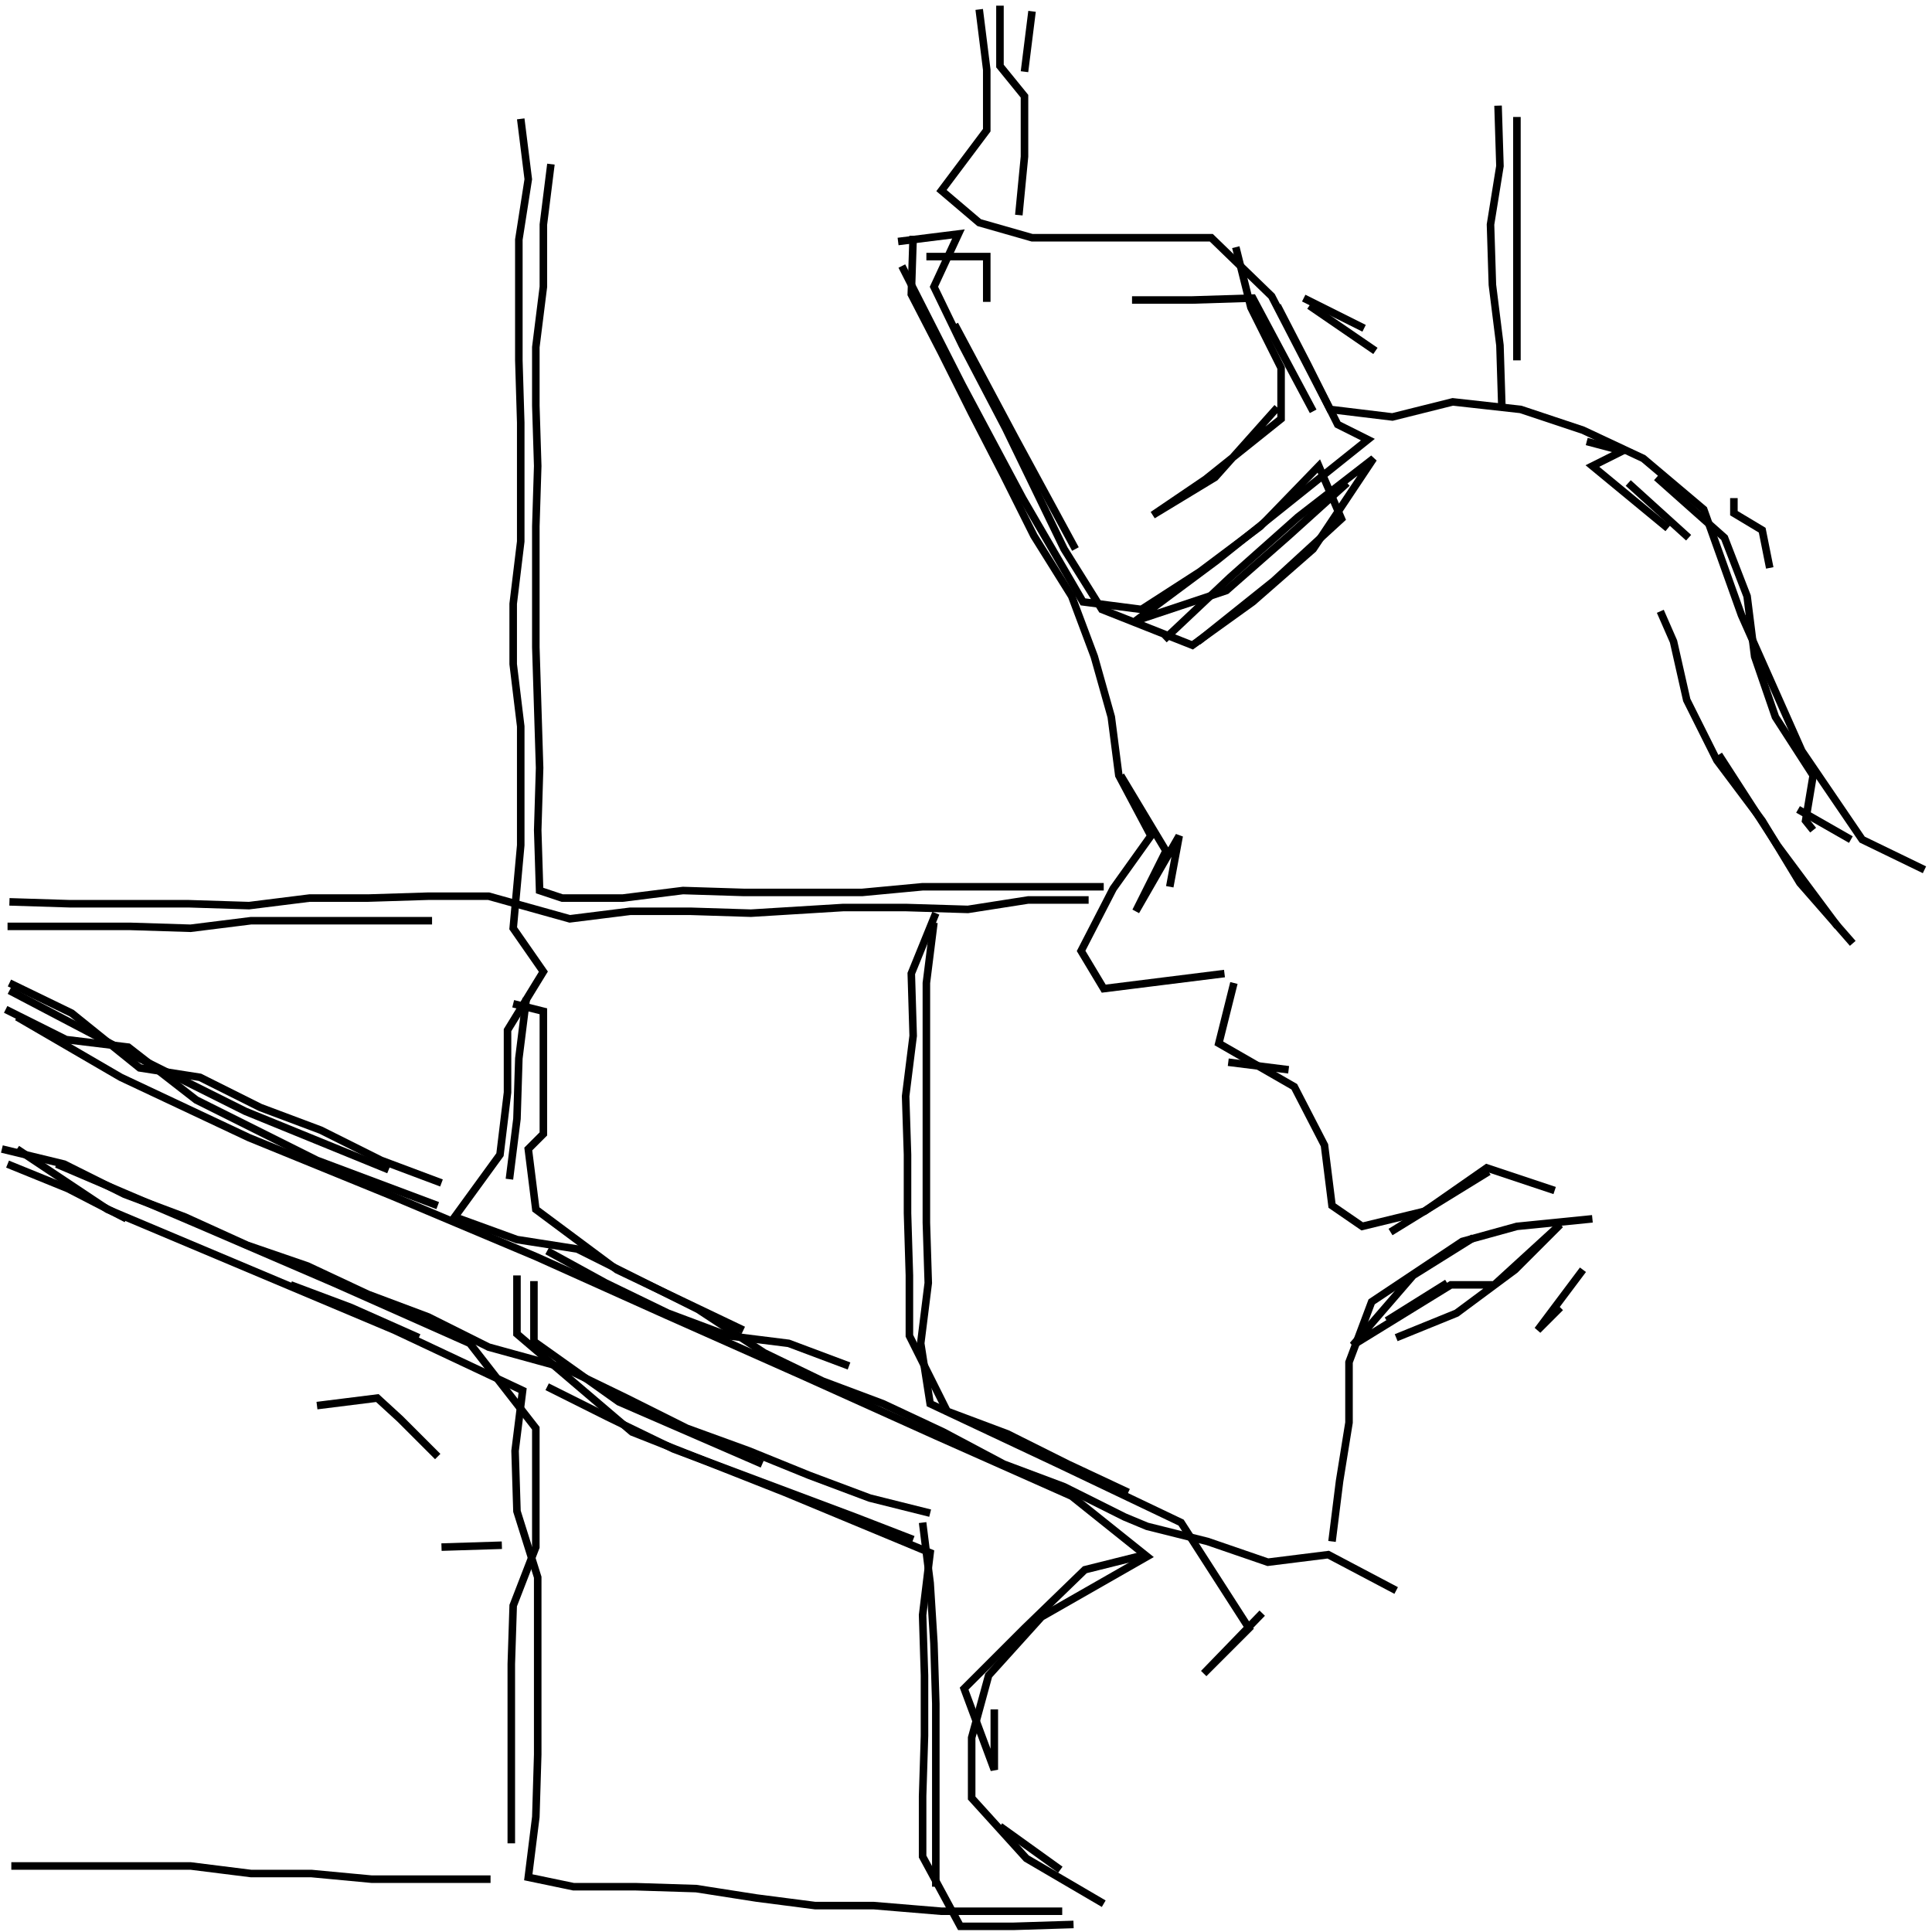 <svg xmlns="http://www.w3.org/2000/svg" width="512mm" height="512mm" viewBox="0 0 512 512" version="1.1"><polyline points="259.5,2.5,261.5,18.5,261.5,34.5,249.5,50.5,259.5,59.0,273.5,63.0,289.5,63.0,305.5,63.0,321.0,63.0,337.0,78.5,352.5,108.5,369.0,110.5,385.0,106.5,403.0,108.5,419.5,114.0,435.5,121.5,451.5,135.0,461.5,163.0,477.5,199.0,493.5,222.5,510.0,230.5" stroke="black" stroke-width="2" fill="none" />
<polyline points="490.5,222.5,476.5,214.5" stroke="black" stroke-width="2" fill="none" />
<polyline points="455.5,200.0,471.0,224.0,487.0,245.5" stroke="black" stroke-width="2" fill="none" />
<polyline points="491.0,250.0,477.0,234.0,467.0,217.5,455.0,201.5,447.0,185.5,443.5,170.0,440.0,162.0" stroke="black" stroke-width="2" fill="none" />
<polyline points="469.0,150.5,467.0,140.5,459.5,136.0,459.5,132.0" stroke="black" stroke-width="2" fill="none" />
<polyline points="447.5,142.5,431.5,128.0" stroke="black" stroke-width="2" fill="none" />
<polyline points="439.0,126.5,457.0,142.5,463.0,158.0,465.0,174.0,470.5,190.0,480.5,205.5,478.5,217.5,480.5,220.0" stroke="black" stroke-width="2" fill="none" />
<polyline points="442.0,140.0,422.0,123.5,430.0,119.5,420.5,117.0" stroke="black" stroke-width="2" fill="none" />
<polyline points="361.5,87.0,345.5,79.0" stroke="black" stroke-width="2" fill="none" />
<polyline points="347.0,81.0,364.5,93.0" stroke="black" stroke-width="2" fill="none" />
<polyline points="348.0,109.0,332.0,79.0,316.0,79.5,300.0,79.5" stroke="black" stroke-width="2" fill="none" />
<polyline points="327.5,65.5,331.5,81.5,339.5,97.5,339.5,111.0,319.5,127.0,305.5,136.5,322.0,126.5,338.5,108.0" stroke="black" stroke-width="2" fill="none" />
<polyline points="338.5,81.0,346.5,96.5,354.5,112.5,362.5,116.5,342.5,132.5,322.5,148.5,301.0,164.5,325.0,156.5,341.5,142.0,357.0,128.0" stroke="black" stroke-width="2" fill="none" />
<polyline points="297.0,205.5,309.0,225.5,301.0,241.5,312.5,221.5,310.0,235.0,310.0,235.0" stroke="black" stroke-width="2" fill="none" />
<polyline points="288.5,238.5,272.5,238.5,256.5,241.0,240.0,240.5,223.5,240.5,199.0,242.0,183.0,241.5,167.0,241.5,151.0,243.5,129.5,237.5,113.5,237.5,97.5,238.0,82.0,238.0,66.0,240.0,50.0,239.5,34.0,239.5,18.5,239.5,2.5,239.0" stroke="black" stroke-width="2" fill="none" />
<polyline points="2.0,245.5,18.5,245.5,34.5,245.5,50.5,246.0,66.5,244.0,82.5,244.0,98.5,244.0,114.5,244.0" stroke="black" stroke-width="2" fill="none" />
<polyline points="136.0,266.0,144.0,268.0,144.0,284.0,144.0,300.5,140.0,304.5,142.0,320.5,163.5,336.5,197.0,352.5" stroke="black" stroke-width="2" fill="none" />
<polyline points="145.0,367.5,161.0,375.5,178.5,384.0,194.5,390.0,210.5,396.0,226.5,402.0,242.0,408.0" stroke="black" stroke-width="2" fill="none" />
<polyline points="244.5,403.5,246.5,419.5,247.5,435.5,248.0,451.5,248.0,467.5,248.0,484.0,248.0,500.0" stroke="black" stroke-width="2" fill="none" />
<polyline points="265.0,484.0,281.0,495.5" stroke="black" stroke-width="2" fill="none" />
<polyline points="263.5,453.0,263.5,469.0,255.5,447.5,271.5,431.5,287.5,416.0,303.5,412.0" stroke="black" stroke-width="2" fill="none" />
<polyline points="370.0,354.5,386.0,348.0,401.5,336.5,413.5,324.5,396.0,340.5,384.5,340.5,358.5,356.5,374.5,338.0,390.5,328.0" stroke="black" stroke-width="2" fill="none" />
<polyline points="383.5,340.0,367.5,350.0" stroke="black" stroke-width="2" fill="none" />
<polyline points="413.5,346.5,407.5,352.5,419.5,336.5" stroke="black" stroke-width="2" fill="none" />
<polyline points="422.0,323.0,402.0,325.0,387.5,329.0,363.5,345.0,357.5,361.0,357.5,377.0,355.0,392.5,353.0,408.5" stroke="black" stroke-width="2" fill="none" />
<polyline points="368.5,326.5,394.5,310.5" stroke="black" stroke-width="2" fill="none" />
<polyline points="341.5,283.5,325.5,281.5" stroke="black" stroke-width="2" fill="none" />
<polyline points="327.0,260.5,323.0,276.5,343.0,288.0,351.0,303.5,353.0,319.5,361.0,325.0,377.5,321.0,394.0,309.5,412.0,315.5" stroke="black" stroke-width="2" fill="none" />
<polyline points="317.5,170.0,337.5,154.0,355.5,137.5,349.5,123.5,334.0,139.5,318.0,151.5,302.5,161.5,287.0,159.5,271.0,132.0,255.0,102.0,239.0,70.5" stroke="black" stroke-width="2" fill="none" />
<polyline points="238.0,64.0,254.0,62.0,247.5,76.0,255.0,91.5,266.5,113.5,274.5,130.0,282.0,145.5,292.0,161.5,316.0,171.0,332.0,159.5,348.0,145.5,364.0,121.5,344.0,137.0,326.0,153.0,308.5,169.5" stroke="black" stroke-width="2" fill="none" />
<polyline points="285.0,145.5,269.0,116.0,253.0,86.0" stroke="black" stroke-width="2" fill="none" />
<polyline points="261.5,80.0,261.5,68.0,245.5,68.0" stroke="black" stroke-width="2" fill="none" />
<polyline points="242.0,62.5,241.5,78.0,249.5,93.5,257.5,109.5,266.0,126.0,274.0,142.0,284.0,158.0,290.0,174.0,294.5,190.0,296.5,205.5,305.0,221.5,295.0,235.5,286.5,252.0,292.5,262.0,308.5,260.0,324.5,258.0" stroke="black" stroke-width="2" fill="none" />
<polyline points="248.0,242.0,241.5,258.0,242.0,274.5,240.0,290.5,240.5,306.0,240.5,321.5,241.0,338.0,241.0,354.0,251.0,374.0,267.0,380.0,283.0,388.0,299.0,395.5" stroke="black" stroke-width="2" fill="none" />
<polyline points="225.0,362.0,209.0,356.0,193.0,354.0,177.0,348.0,160.5,340.0,145.0,331.5" stroke="black" stroke-width="2" fill="none" />
<polyline points="141.5,339.5,141.5,355.5,164.0,371.5,202.0,388.0" stroke="black" stroke-width="2" fill="none" />
<polyline points="133.0,409.5,117.0,410.0" stroke="black" stroke-width="2" fill="none" />
<polyline points="116.0,386.0,106.0,376.0,100.0,370.5,84.0,372.5" stroke="black" stroke-width="2" fill="none" />
<polyline points="111.0,354.5,93.0,346.5,77.0,340.5" stroke="black" stroke-width="2" fill="none" />
<polyline points="33.5,323.0,18.0,315.0,2.0,308.5" stroke="black" stroke-width="2" fill="none" />
<polyline points="0.5,304.5,17.0,308.5,33.0,316.5,49.0,322.5,65.5,330.0,81.5,335.5,97.5,343.0,113.5,349.0,129.5,357.0,149.5,362.5,166.0,370.5,182.0,378.5,198.5,384.5,214.5,391.0,230.5,397.0,246.5,401.0" stroke="black" stroke-width="2" fill="none" />
<polyline points="284.5,510.0,268.5,510.5,254.5,510.5,244.5,492.0,244.5,476.0,245.0,460.0,245.0,444.0,244.5,428.0,246.5,411.5,208.0,395.5,167.5,379.5,137.0,353.5,137.0,338.0" stroke="black" stroke-width="2" fill="none" />
<polyline points="116.0,319.5,100.0,313.5,84.0,307.5,68.0,299.5,52.0,291.5,34.0,277.5,17.5,275.5,1.5,267.5" stroke="black" stroke-width="2" fill="none" />
<polyline points="4.5,269.5,32.0,285.5,66.0,301.5,104.0,317.0,142.0,333.0,176.5,348.5,212.5,364.5,248.0,380.5,284.0,396.5,304.0,412.5,276.0,428.5,262.0,444.0,257.5,460.5,257.5,476.5,272.0,492.5,292.5,504.5" stroke="black" stroke-width="2" fill="none" />
<polyline points="130.0,498.0,114.0,498.0,98.5,498.0,82.5,496.5,66.5,496.5,50.5,494.5,34.5,494.5,19.0,494.5,3.0,494.5" stroke="black" stroke-width="2" fill="none" />
<polyline points="135.5,488.5,135.5,472.0,135.5,456.5,135.5,441.0,136.0,425.5,142.0,410.0,142.0,394.5,142.0,378.5,124.5,356.0,88.5,340.0,52.5,324.5,15.0,308.5" stroke="black" stroke-width="2" fill="none" />
<polyline points="4.5,304.5,28.5,320.5,66.5,336.5,104.5,352.5,138.5,368.5,136.5,384.5,137.0,400.5,142.5,418.0,142.5,434.0,142.5,449.5,142.5,465.0,142.0,481.5,140.0,497.5,152.0,500.0,168.5,500.0,184.5,500.5,200.5,503.0,216.0,505.0,231.5,505.0,249.5,506.5,265.5,506.5,281.5,506.5" stroke="black" stroke-width="2" fill="none" />
<polyline points="117.0,313.5,101.0,307.5,85.0,299.5,69.0,293.5,53.0,285.5,37.0,283.0,19.0,268.5,2.5,260.5" stroke="black" stroke-width="2" fill="none" />
<polyline points="2.5,262.5,33.0,278.5,65.0,294.5,103.0,310.0" stroke="black" stroke-width="2" fill="none" />
<polyline points="135.0,312.5,137.0,296.5,137.5,280.5,139.5,264.5" stroke="black" stroke-width="2" fill="none" />
<polyline points="247.5,244.5,245.5,260.5,245.5,276.5,245.5,292.5,245.5,308.5,245.5,324.0,246.0,340.0,244.0,356.0,246.5,372.0,280.5,388.0,313.0,403.5,331.0,431.5,319.0,443.5,334.5,427.5" stroke="black" stroke-width="2" fill="none" />
<polyline points="292.5,235.0,276.5,235.0,260.5,235.0,244.5,235.0,228.5,236.5,212.5,236.5,197.0,236.5,181.0,236.0,165.0,238.0,149.0,238.0,143.0,236.0,142.5,220.0,143.0,203.5,142.5,187.5,142.0,171.5,142.0,155.5,142.0,139.5,142.5,123.5,142.0,107.5,142.0,92.0,144.0,76.0,144.0,59.5,146.0,43.5" stroke="black" stroke-width="2" fill="none" />
<polyline points="138.0,31.5,140.0,47.5,137.5,63.5,137.5,79.5,137.5,95.5,138.0,112.0,138.0,127.5,138.0,143.5,136.0,160.0,136.0,176.0,138.0,192.5,138.0,208.5,138.0,224.0,136.0,246.0,144.0,257.5,134.5,273.0,134.5,289.5,132.5,306.0,120.5,322.5,137.0,328.5,153.0,331.0,169.0,339.0,185.0,347.0,202.5,358.5,218.0,366.0,234.0,372.0,250.0,379.5,266.0,388.0,282.0,394.0,298.0,402.0,304.0,404.5,320.0,408.5,336.0,414.0,352.0,412.0,370.0,421.5" stroke="black" stroke-width="2" fill="none" />
<polyline points="402.0,95.5,402.0,79.5,402.0,63.5,402.0,47.5,402.0,31.0" stroke="black" stroke-width="2" fill="none" />
<polyline points="397.0,28.0,397.5,44.0,395.0,59.5,395.5,75.5,397.5,91.5,398.0,107.5" stroke="black" stroke-width="2" fill="none" />
<polyline points="271.5,19.0,273.5,3.0" stroke="black" stroke-width="2" fill="none" />
<polyline points="265.0,1.5,265.0,17.5,271.5,25.5,271.5,41.5,270.0,57.0" stroke="black" stroke-width="2" fill="none" />
</svg>